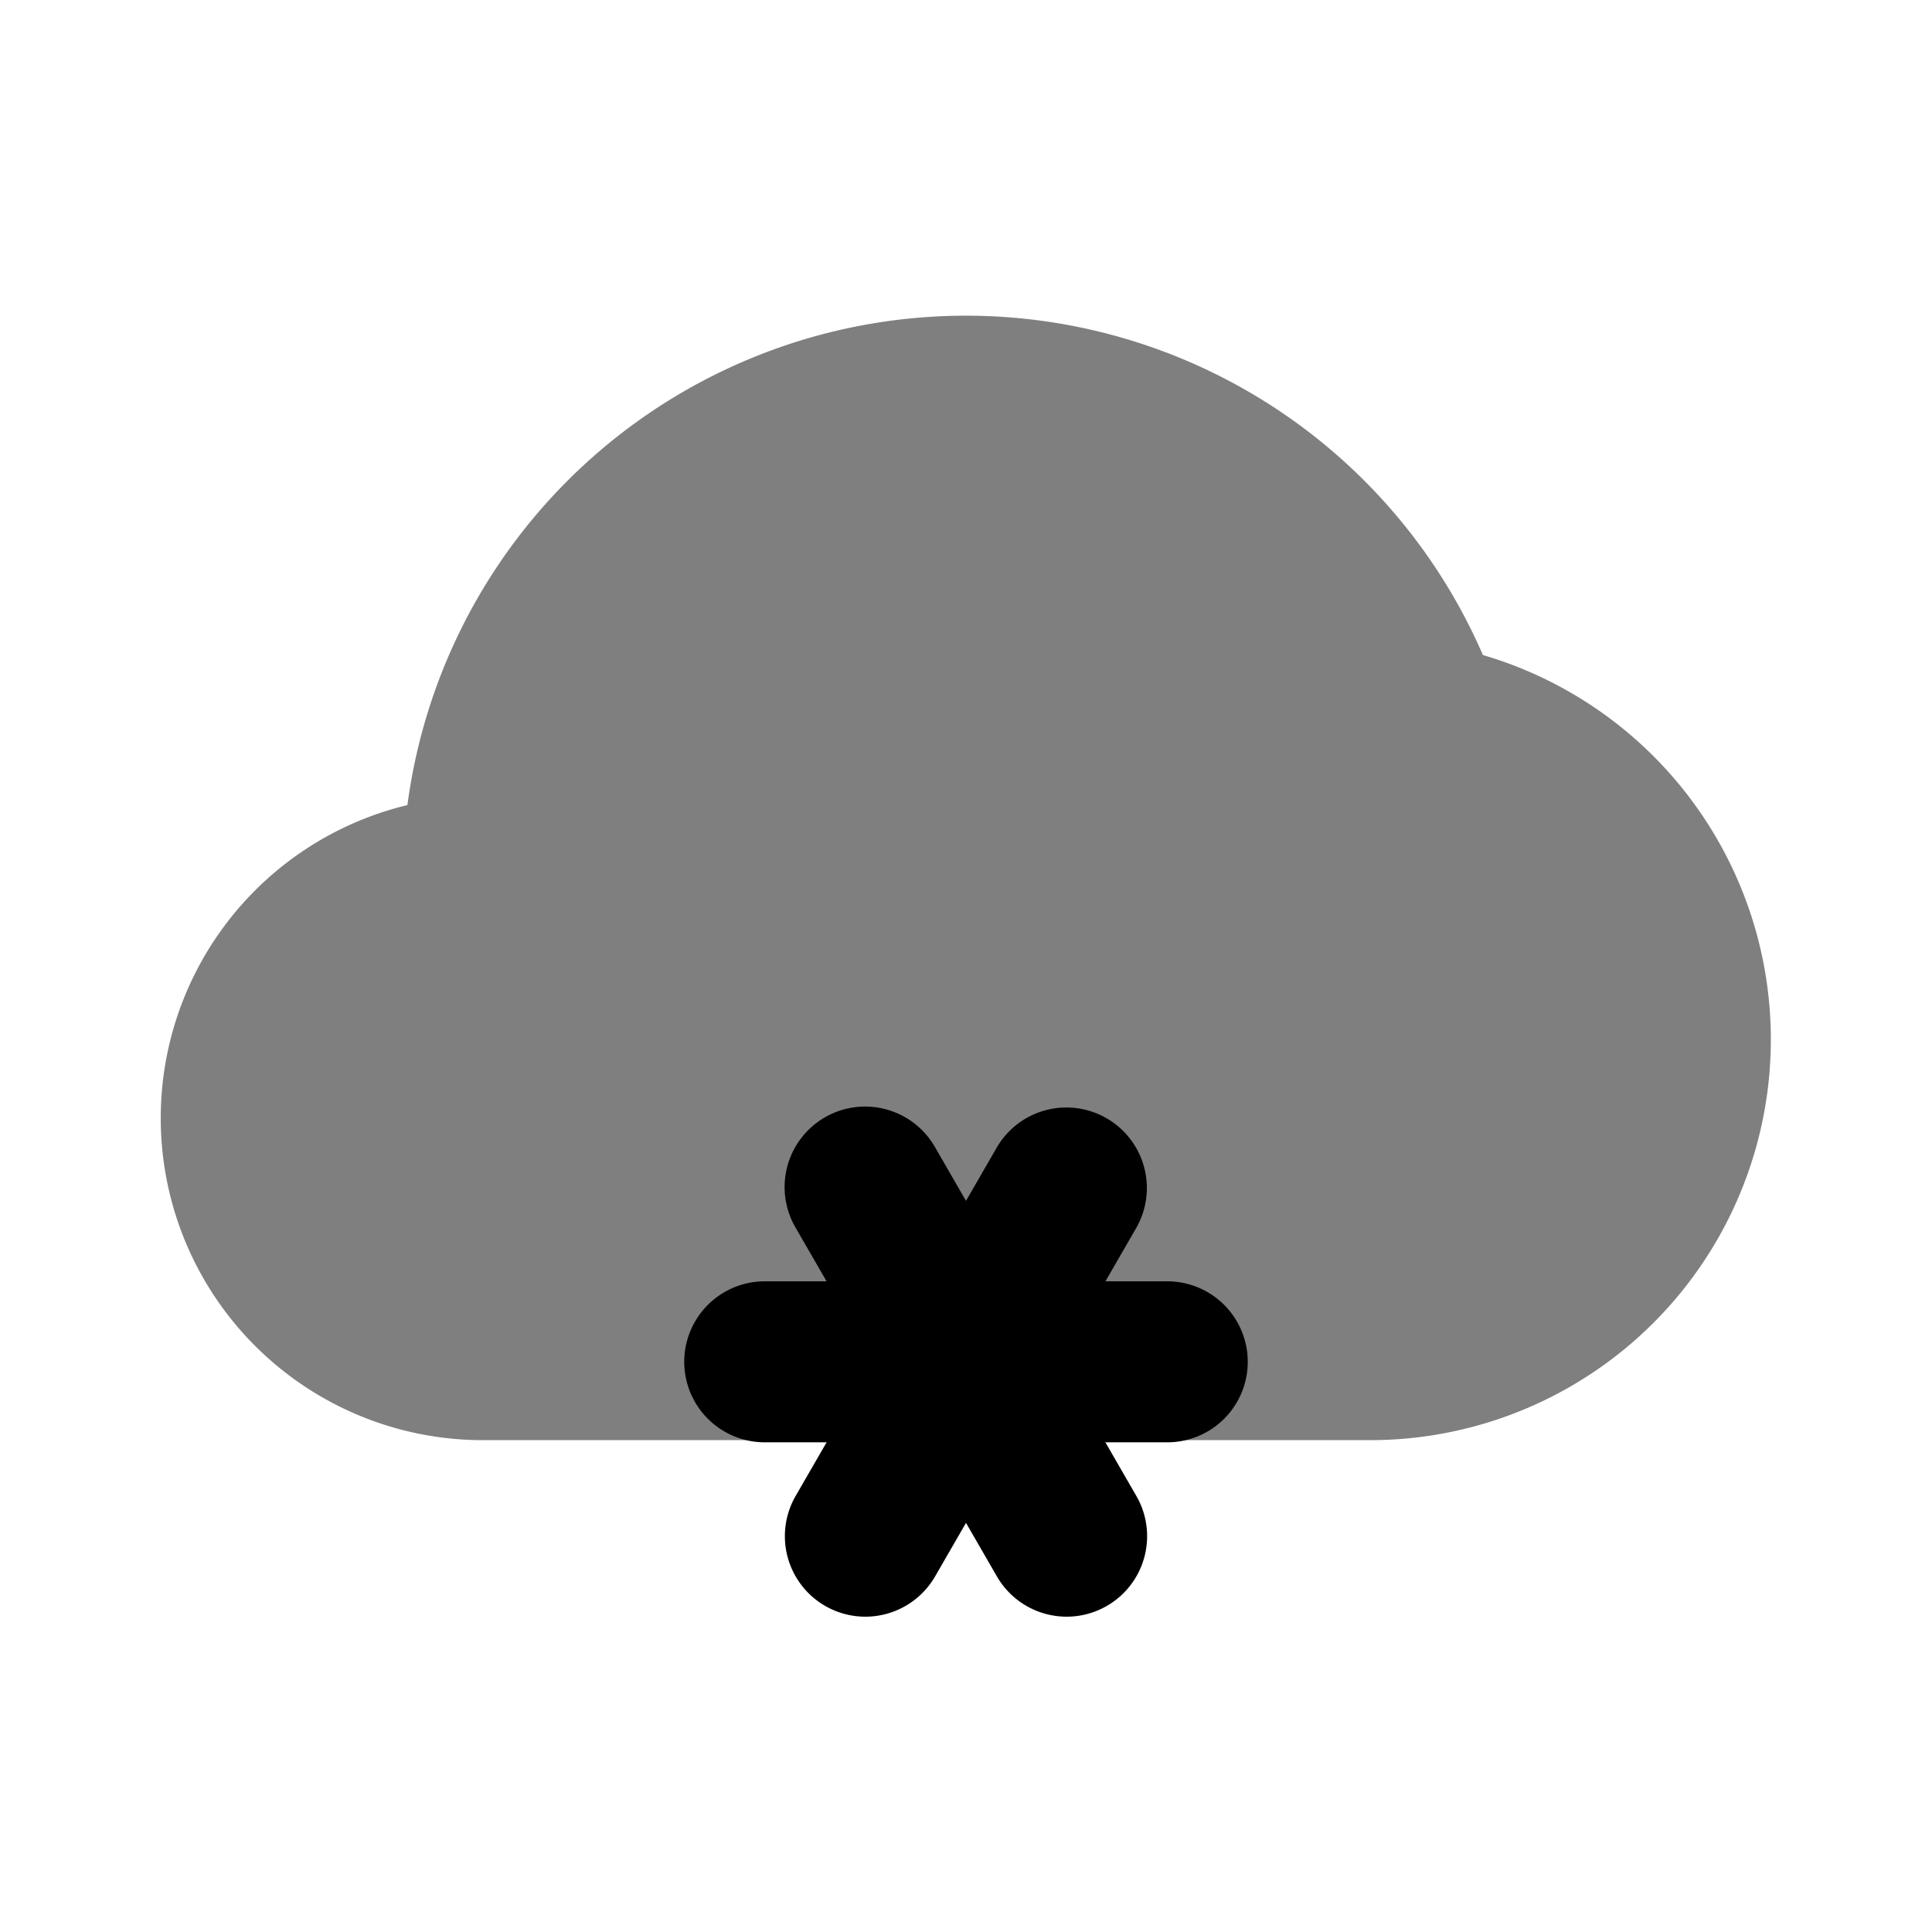 <svg xmlns="http://www.w3.org/2000/svg" viewBox="0 0 24 24"><path class="uim-primary" d="M14.5,17.917h-5a1,1,0,1,1,0-2h5a1,1,0,1,1,0,2Z"/><path class="uim-primary" d="M13.251,20.083a1.001,1.001,0,0,1-.867-.5l-2.5-4.331a1,1,0,1,1,1.732-1l2.5,4.331a1.0 1,0,0,1-.865,1.5Z"/><path class="uim-primary" d="M10.749,20.083a1.0 1,0,0,1-.865-1.5l2.5-4.331a1,1,0,0,1,1.732,1l-2.5,4.331A1.001,1.001,0,0,1,10.749,20.083Z"/><path class="uim-primary" d="M17,17.89H6A4,4,0,0,1,5.061,10.001,6.999,6.999,0,0,1,18.421,8.137,4.977,4.977,0,0,1,17,17.89Z" opacity=".5"/></svg>